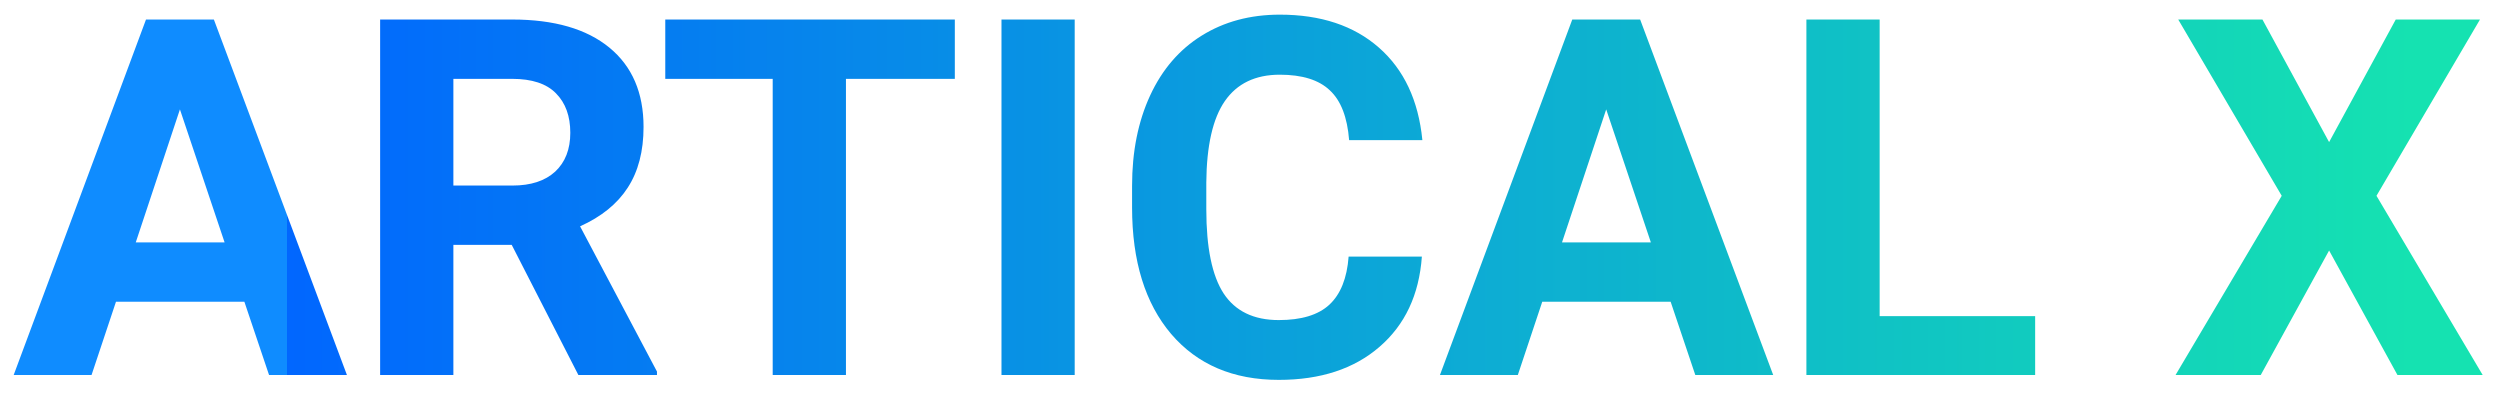 <svg width="100" height="16" viewBox="0 0 100 16" fill="none" xmlns="http://www.w3.org/2000/svg">
<path d="M9.775 12.07H4.639L3.662 15H0.547L5.84 0.781H8.555L13.877 15H10.762L9.775 12.07ZM5.43 9.697H8.984L7.197 4.375L5.43 9.697ZM20.469 9.795H18.135V15H15.205V0.781H20.488C22.168 0.781 23.463 1.156 24.375 1.904C25.287 2.653 25.742 3.711 25.742 5.078C25.742 6.048 25.531 6.859 25.107 7.51C24.691 8.154 24.056 8.669 23.203 9.053L26.279 14.863V15H23.135L20.469 9.795ZM18.135 7.422H20.498C21.234 7.422 21.803 7.236 22.207 6.865C22.611 6.488 22.812 5.97 22.812 5.312C22.812 4.642 22.62 4.115 22.236 3.73C21.859 3.346 21.276 3.154 20.488 3.154H18.135V7.422ZM38.193 3.154H33.838V15H30.908V3.154H26.611V0.781H38.193V3.154ZM42.988 15H40.059V0.781H42.988V15ZM56.875 10.264C56.764 11.794 56.198 12.998 55.176 13.877C54.16 14.756 52.819 15.195 51.152 15.195C49.329 15.195 47.894 14.583 46.846 13.359C45.804 12.129 45.283 10.443 45.283 8.301V7.432C45.283 6.064 45.524 4.86 46.006 3.818C46.488 2.777 47.175 1.979 48.066 1.426C48.965 0.866 50.007 0.586 51.191 0.586C52.832 0.586 54.154 1.025 55.156 1.904C56.159 2.783 56.738 4.017 56.895 5.605H53.965C53.893 4.688 53.636 4.023 53.193 3.613C52.757 3.197 52.09 2.988 51.191 2.988C50.215 2.988 49.482 3.34 48.994 4.043C48.512 4.74 48.265 5.824 48.252 7.295V8.369C48.252 9.906 48.483 11.029 48.945 11.738C49.414 12.448 50.15 12.803 51.152 12.803C52.057 12.803 52.731 12.598 53.174 12.188C53.623 11.771 53.88 11.13 53.945 10.264H56.875ZM66.826 12.07H61.69L60.713 15H57.598L62.891 0.781H65.606L70.928 15H67.812L66.826 12.07ZM62.48 9.697H66.035L64.248 4.375L62.48 9.697ZM75.186 12.646H81.406V15H72.256V0.781H75.186V12.646ZM93.164 5.684L95.83 0.781H99.199L95.059 7.832L99.307 15H95.898L93.164 10.02L90.43 15H87.022L91.269 7.832L87.129 0.781H90.498L93.164 5.684Z" fill="url(#paint0_linear)"/>
<defs>
<linearGradient id="paint0_linear" x1="11.5" y1="8" x2="96.5" y2="8" gradientUnits="userSpaceOnUse">
<stop stop-color="#0F8CFF"/>
<stop offset="0" stop-color="#136A76" stop-opacity="0.995"/>
<stop offset="0" stop-color="#0066FF" stop-opacity="0.995"/>
<stop offset="1" stop-color="#15E2B1"/>
</linearGradient>
</defs>
</svg>
